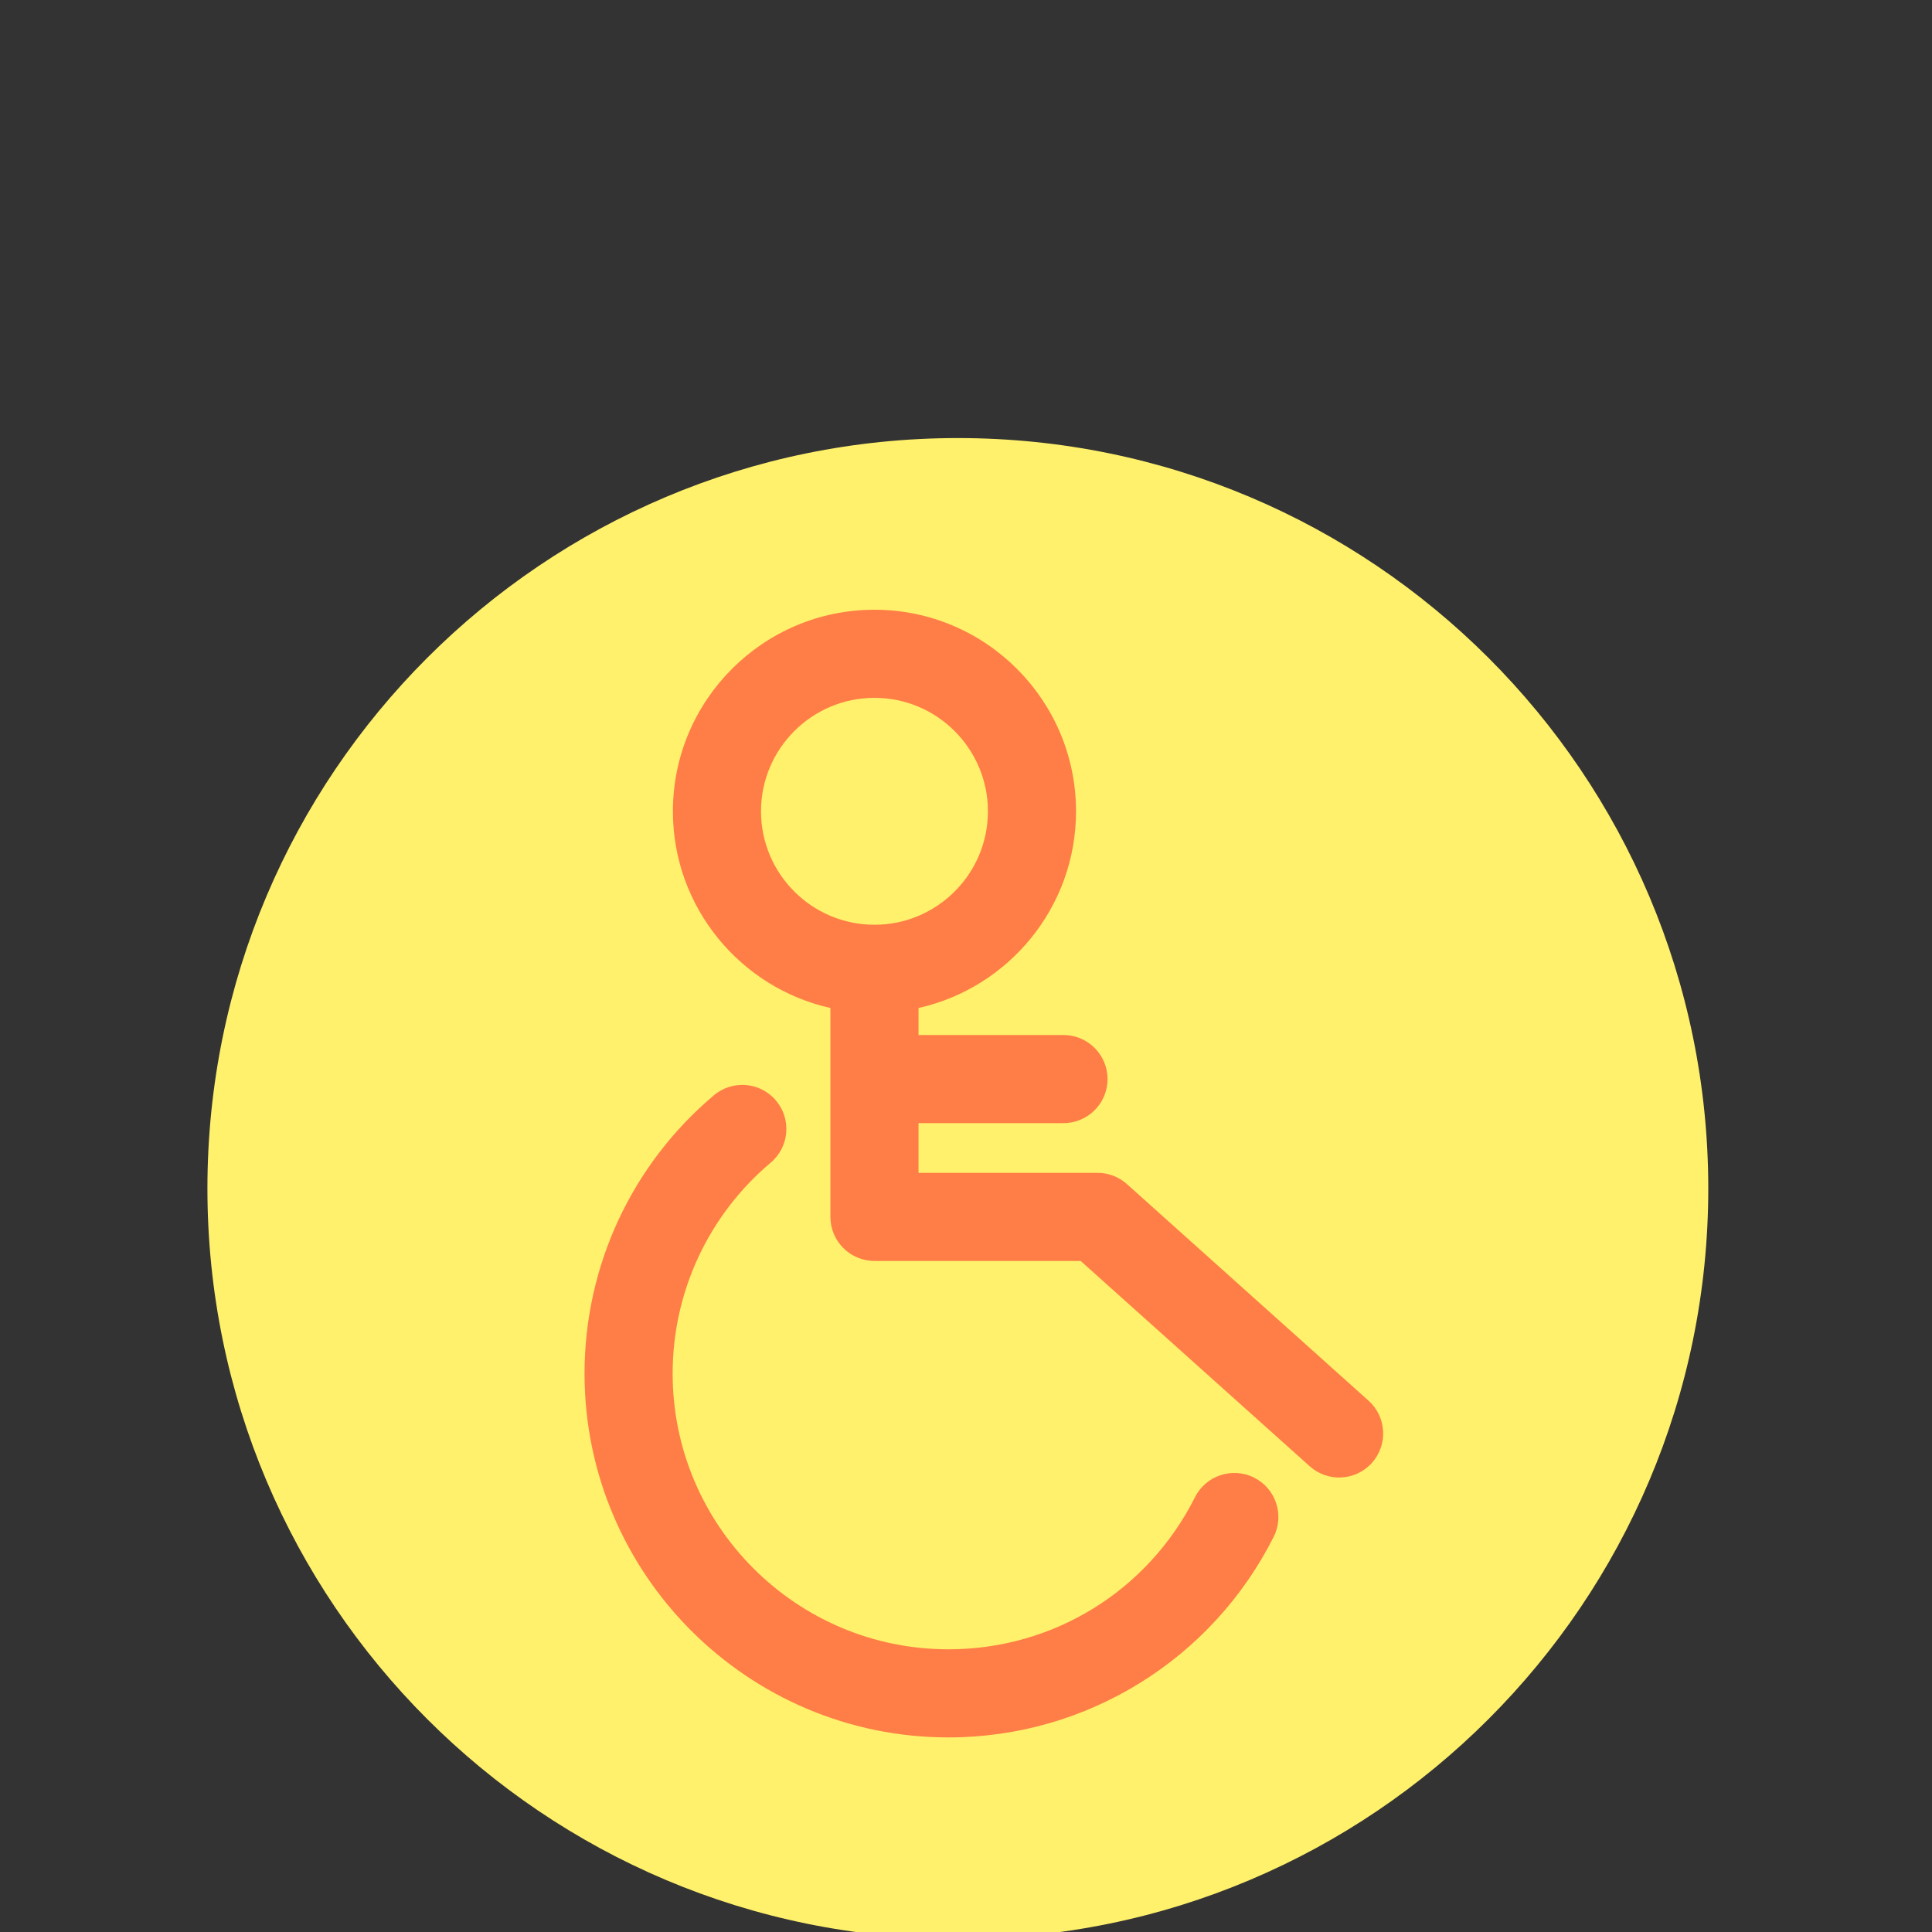 <?xml version="1.0" encoding="UTF-8" standalone="no"?>
<svg
   xmlns:dc="http://purl.org/dc/elements/1.1/"
   xmlns:cc="http://creativecommons.org/ns#"
   xmlns:rdf="http://www.w3.org/1999/02/22-rdf-syntax-ns#"
   xmlns:svg="http://www.w3.org/2000/svg"
   xmlns="http://www.w3.org/2000/svg"
   xmlns:sodipodi="http://sodipodi.sourceforge.net/DTD/sodipodi-0.dtd"
   xmlns:inkscape="http://www.inkscape.org/namespaces/inkscape"
   id="Capa_1"
   enable-background="new 0 0 512 512"
   height="50"
   viewBox="0 0 50 50"
   width="50"
   version="1.1"
   sodipodi:docname="accessibility.svg"
   inkscape:version="0.92.4 (5da689c313, 2019-01-14)">
  <rect x="0" y="0" width="50" height="50" fill="#333333" stroke="none"/>
  <defs
     id="defs19" />
  <sodipodi:namedview
     pagecolor="#ffffff"
     bordercolor="#666666"
     borderopacity="1"
     objecttolerance="10"
     gridtolerance="10"
     guidetolerance="10"
     inkscape:pageopacity="0"
     inkscape:pageshadow="2"
     inkscape:window-width="1920"
     inkscape:window-height="1017"
     id="namedview17"
     showgrid="false"
     inkscape:zoom="3.6875"
     inkscape:cx="65.246368"
     inkscape:cy="76.434426"
     inkscape:window-x="-8"
     inkscape:window-y="-8"
     inkscape:window-maximized="1"
     inkscape:current-layer="Capa_1" />
  <path
     style="fill:#fff16b;fill-opacity:1;stroke-width:0.076"
     inkscape:connector-curvature="0"
     id="path2"
     d="m 24.789,11.337 -12.168,19.421 12.168,19.421 c 10.726,0 19.421,-8.695 19.421,-19.421 0,-10.726 -8.695,-19.421 -19.421,-19.421 z" />
  <path
     style="fill:#fff16b;fill-opacity:1;stroke-width:0.076"
     inkscape:connector-curvature="0"
     id="path4"
     d="m 5.368,30.757 c 0,10.726 8.695,19.421 19.421,19.421 V 11.337 c -10.726,0 -19.421,8.695 -19.421,19.421 z" />
  <g
     id="g1148"
     transform="matrix(0.057,0,0,0.057,10.87,15.78)"
     style="fill:#ff7d47;fill-opacity:1">
    <g
       id="g1089"
       style="fill:#ff7d47;fill-opacity:1">
      <g
         id="g1087"
         style="fill:#ff7d47;fill-opacity:1">
        <g
           id="g1085"
           style="fill:#ff7d47;fill-opacity:1">
          <path
             id="path1081"
             d="m 378.711,394.061 c -9.87,-4.963 -21.892,-0.983 -26.853,8.884 -21.417,42.596 -64.312,69.056 -111.949,69.056 -69.043,0 -125.214,-56.171 -125.214,-125.214 0,-36.985 16.232,-71.888 44.534,-95.76 8.444,-7.122 9.515,-19.74 2.394,-28.183 -7.122,-8.447 -19.743,-9.515 -28.183,-2.394 -37.333,31.489 -58.745,77.537 -58.745,126.336 0,91.1 74.114,165.214 165.214,165.214 63.296,0 119.937,-35.897 147.686,-91.087 4.962,-9.869 0.984,-21.892 -8.884,-26.852 z"
             inkscape:connector-curvature="0"
             style="fill:#ff7d47;fill-opacity:1" />
          <path
             id="path1083"
             d="M 430.654,359.107 320.956,260.773 c -3.669,-3.289 -8.423,-5.107 -13.35,-5.107 h -81.271 v -22.575 h 65.818 c 11.046,0 20,-8.954 20,-20 0,-11.046 -8.954,-20 -20,-20 H 226.335 V 180.823 C 267.209,171.675 297.85,135.109 297.85,91.516 297.85,41.054 256.796,0 206.335,0 c -50.462,0 -91.516,41.054 -91.516,91.516 0,43.593 30.641,80.159 71.516,89.307 v 94.843 c 0,11.046 8.954,20 20,20 h 93.619 l 104.001,93.227 c 8.216,7.365 20.861,6.69 28.242,-1.543 7.373,-8.225 6.682,-20.87 -1.543,-28.243 z M 154.819,91.516 c 0,-28.407 23.11,-51.516 51.516,-51.516 28.405,0 51.515,23.109 51.515,51.515 0,28.406 -23.11,51.515 -51.515,51.515 -28.406,0 -51.516,-23.109 -51.516,-51.514 z"
             inkscape:connector-curvature="0"
             style="fill:#ff7d47;fill-opacity:1" />
        </g>
      </g>
    </g>
    <g
       id="g1091"
       style="fill:#ff7d47;fill-opacity:1" />
    <g
       id="g1093"
       style="fill:#ff7d47;fill-opacity:1" />
    <g
       id="g1095"
       style="fill:#ff7d47;fill-opacity:1" />
    <g
       id="g1097"
       style="fill:#ff7d47;fill-opacity:1" />
    <g
       id="g1099"
       style="fill:#ff7d47;fill-opacity:1" />
    <g
       id="g1101"
       style="fill:#ff7d47;fill-opacity:1" />
    <g
       id="g1103"
       style="fill:#ff7d47;fill-opacity:1" />
    <g
       id="g1105"
       style="fill:#ff7d47;fill-opacity:1" />
    <g
       id="g1107"
       style="fill:#ff7d47;fill-opacity:1" />
    <g
       id="g1109"
       style="fill:#ff7d47;fill-opacity:1" />
    <g
       id="g1111"
       style="fill:#ff7d47;fill-opacity:1" />
    <g
       id="g1113"
       style="fill:#ff7d47;fill-opacity:1" />
    <g
       id="g1115"
       style="fill:#ff7d47;fill-opacity:1" />
    <g
       id="g1117"
       style="fill:#ff7d47;fill-opacity:1" />
    <g
       id="g1119"
       style="fill:#ff7d47;fill-opacity:1" />
  </g>
</svg>
